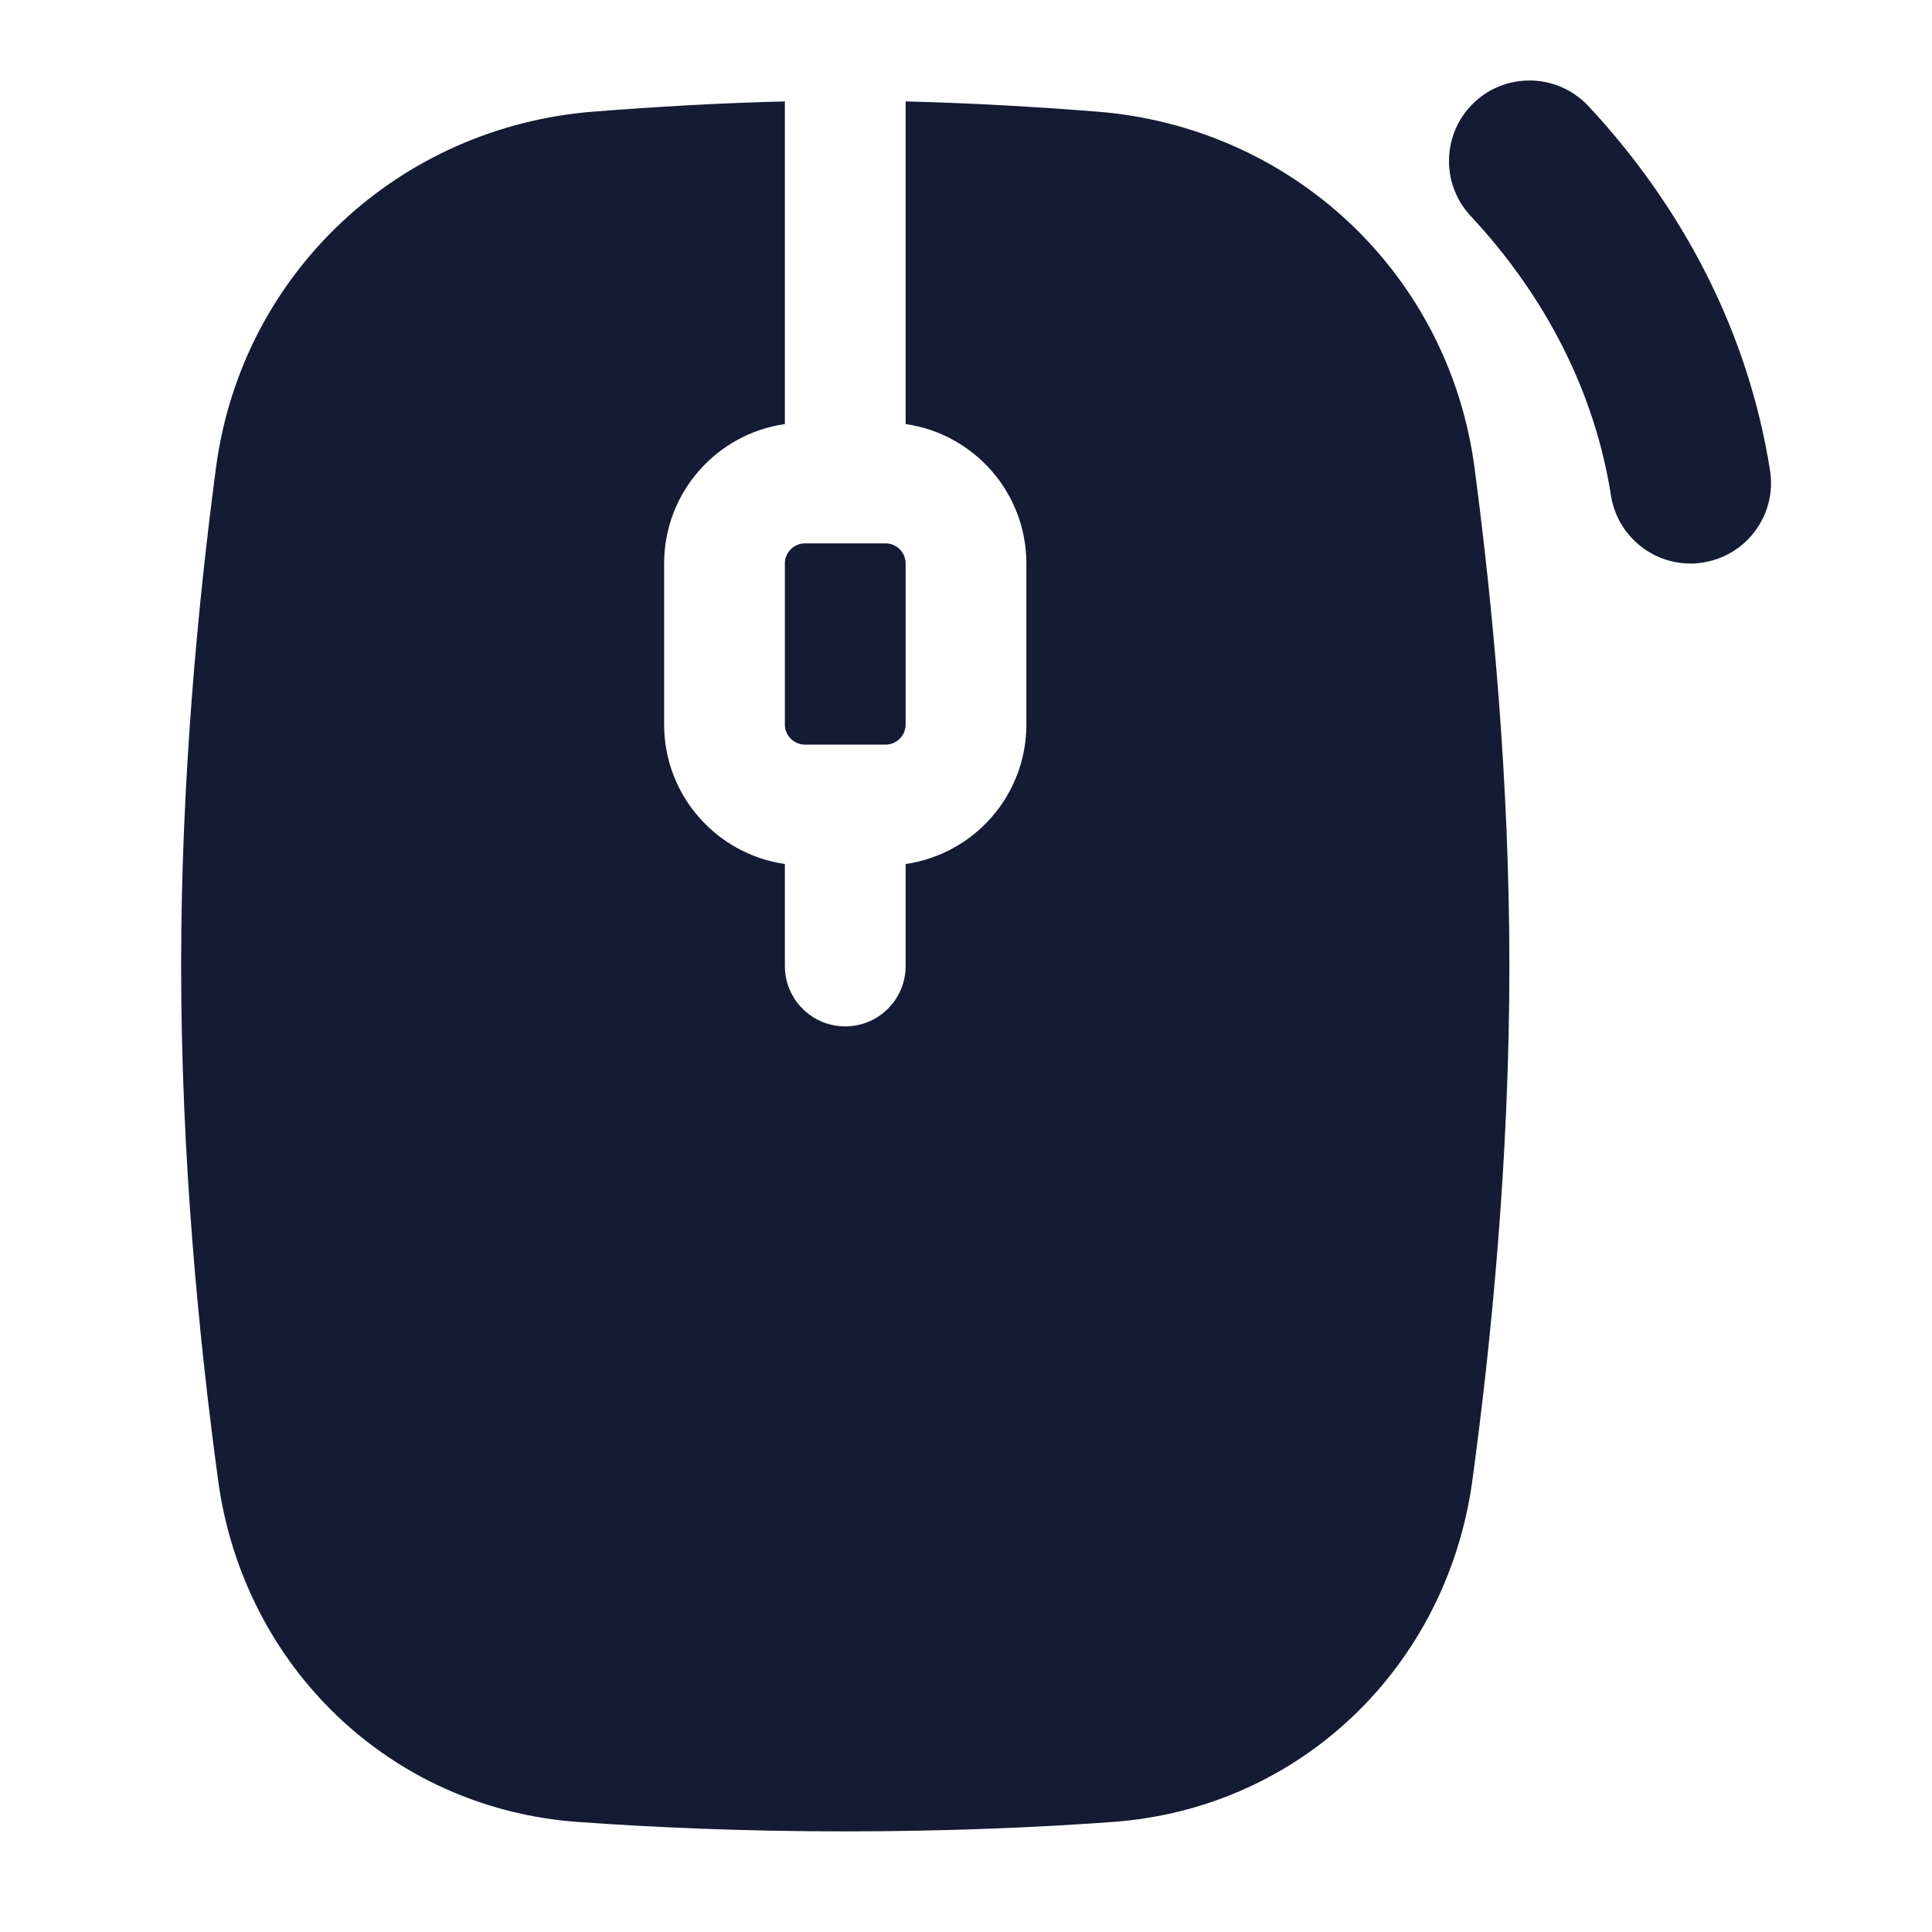 <svg width="24" height="24" viewBox="0 0 24 24" fill="none" xmlns="http://www.w3.org/2000/svg">
<path fill-rule="evenodd" clip-rule="evenodd" d="M18.318 1.268C18.722 0.892 19.355 0.914 19.732 1.318C20.908 2.581 21.718 4.129 21.988 5.845C22.074 6.39 21.701 6.902 21.155 6.988C20.61 7.074 20.098 6.701 20.012 6.155C19.811 4.873 19.201 3.682 18.268 2.682C17.892 2.278 17.914 1.645 18.318 1.268Z" fill="#141B34"/>
<path d="M9.75 1.26C8.945 1.279 8.131 1.327 7.38 1.386C4.958 1.574 3.004 3.39 2.683 5.81C2.457 7.516 2.25 9.703 2.25 12C2.25 14.388 2.474 16.658 2.71 18.392C3.024 20.692 4.838 22.464 7.178 22.633C8.119 22.701 9.236 22.75 10.5 22.75C11.764 22.75 12.881 22.701 13.822 22.633C16.162 22.464 17.976 20.692 18.29 18.392C18.526 16.658 18.75 14.388 18.75 12C18.75 9.703 18.543 7.516 18.317 5.81C17.996 3.39 16.042 1.574 13.62 1.386C12.869 1.327 12.055 1.279 11.25 1.26V5.268C12.098 5.389 12.75 6.119 12.75 7V9C12.75 9.882 12.098 10.611 11.25 10.733V12C11.25 12.415 10.914 12.75 10.5 12.75C10.086 12.75 9.75 12.415 9.75 12V10.733C8.902 10.611 8.25 9.882 8.25 9V7C8.25 6.119 8.902 5.389 9.75 5.268V1.26Z" fill="#141B34"/>
<path d="M9.75 7C9.75 6.862 9.862 6.75 10 6.75H11C11.138 6.75 11.25 6.862 11.25 7V9C11.25 9.138 11.138 9.25 11 9.25H10C9.862 9.25 9.75 9.138 9.75 9V7Z" fill="#141B34"/>
</svg>
